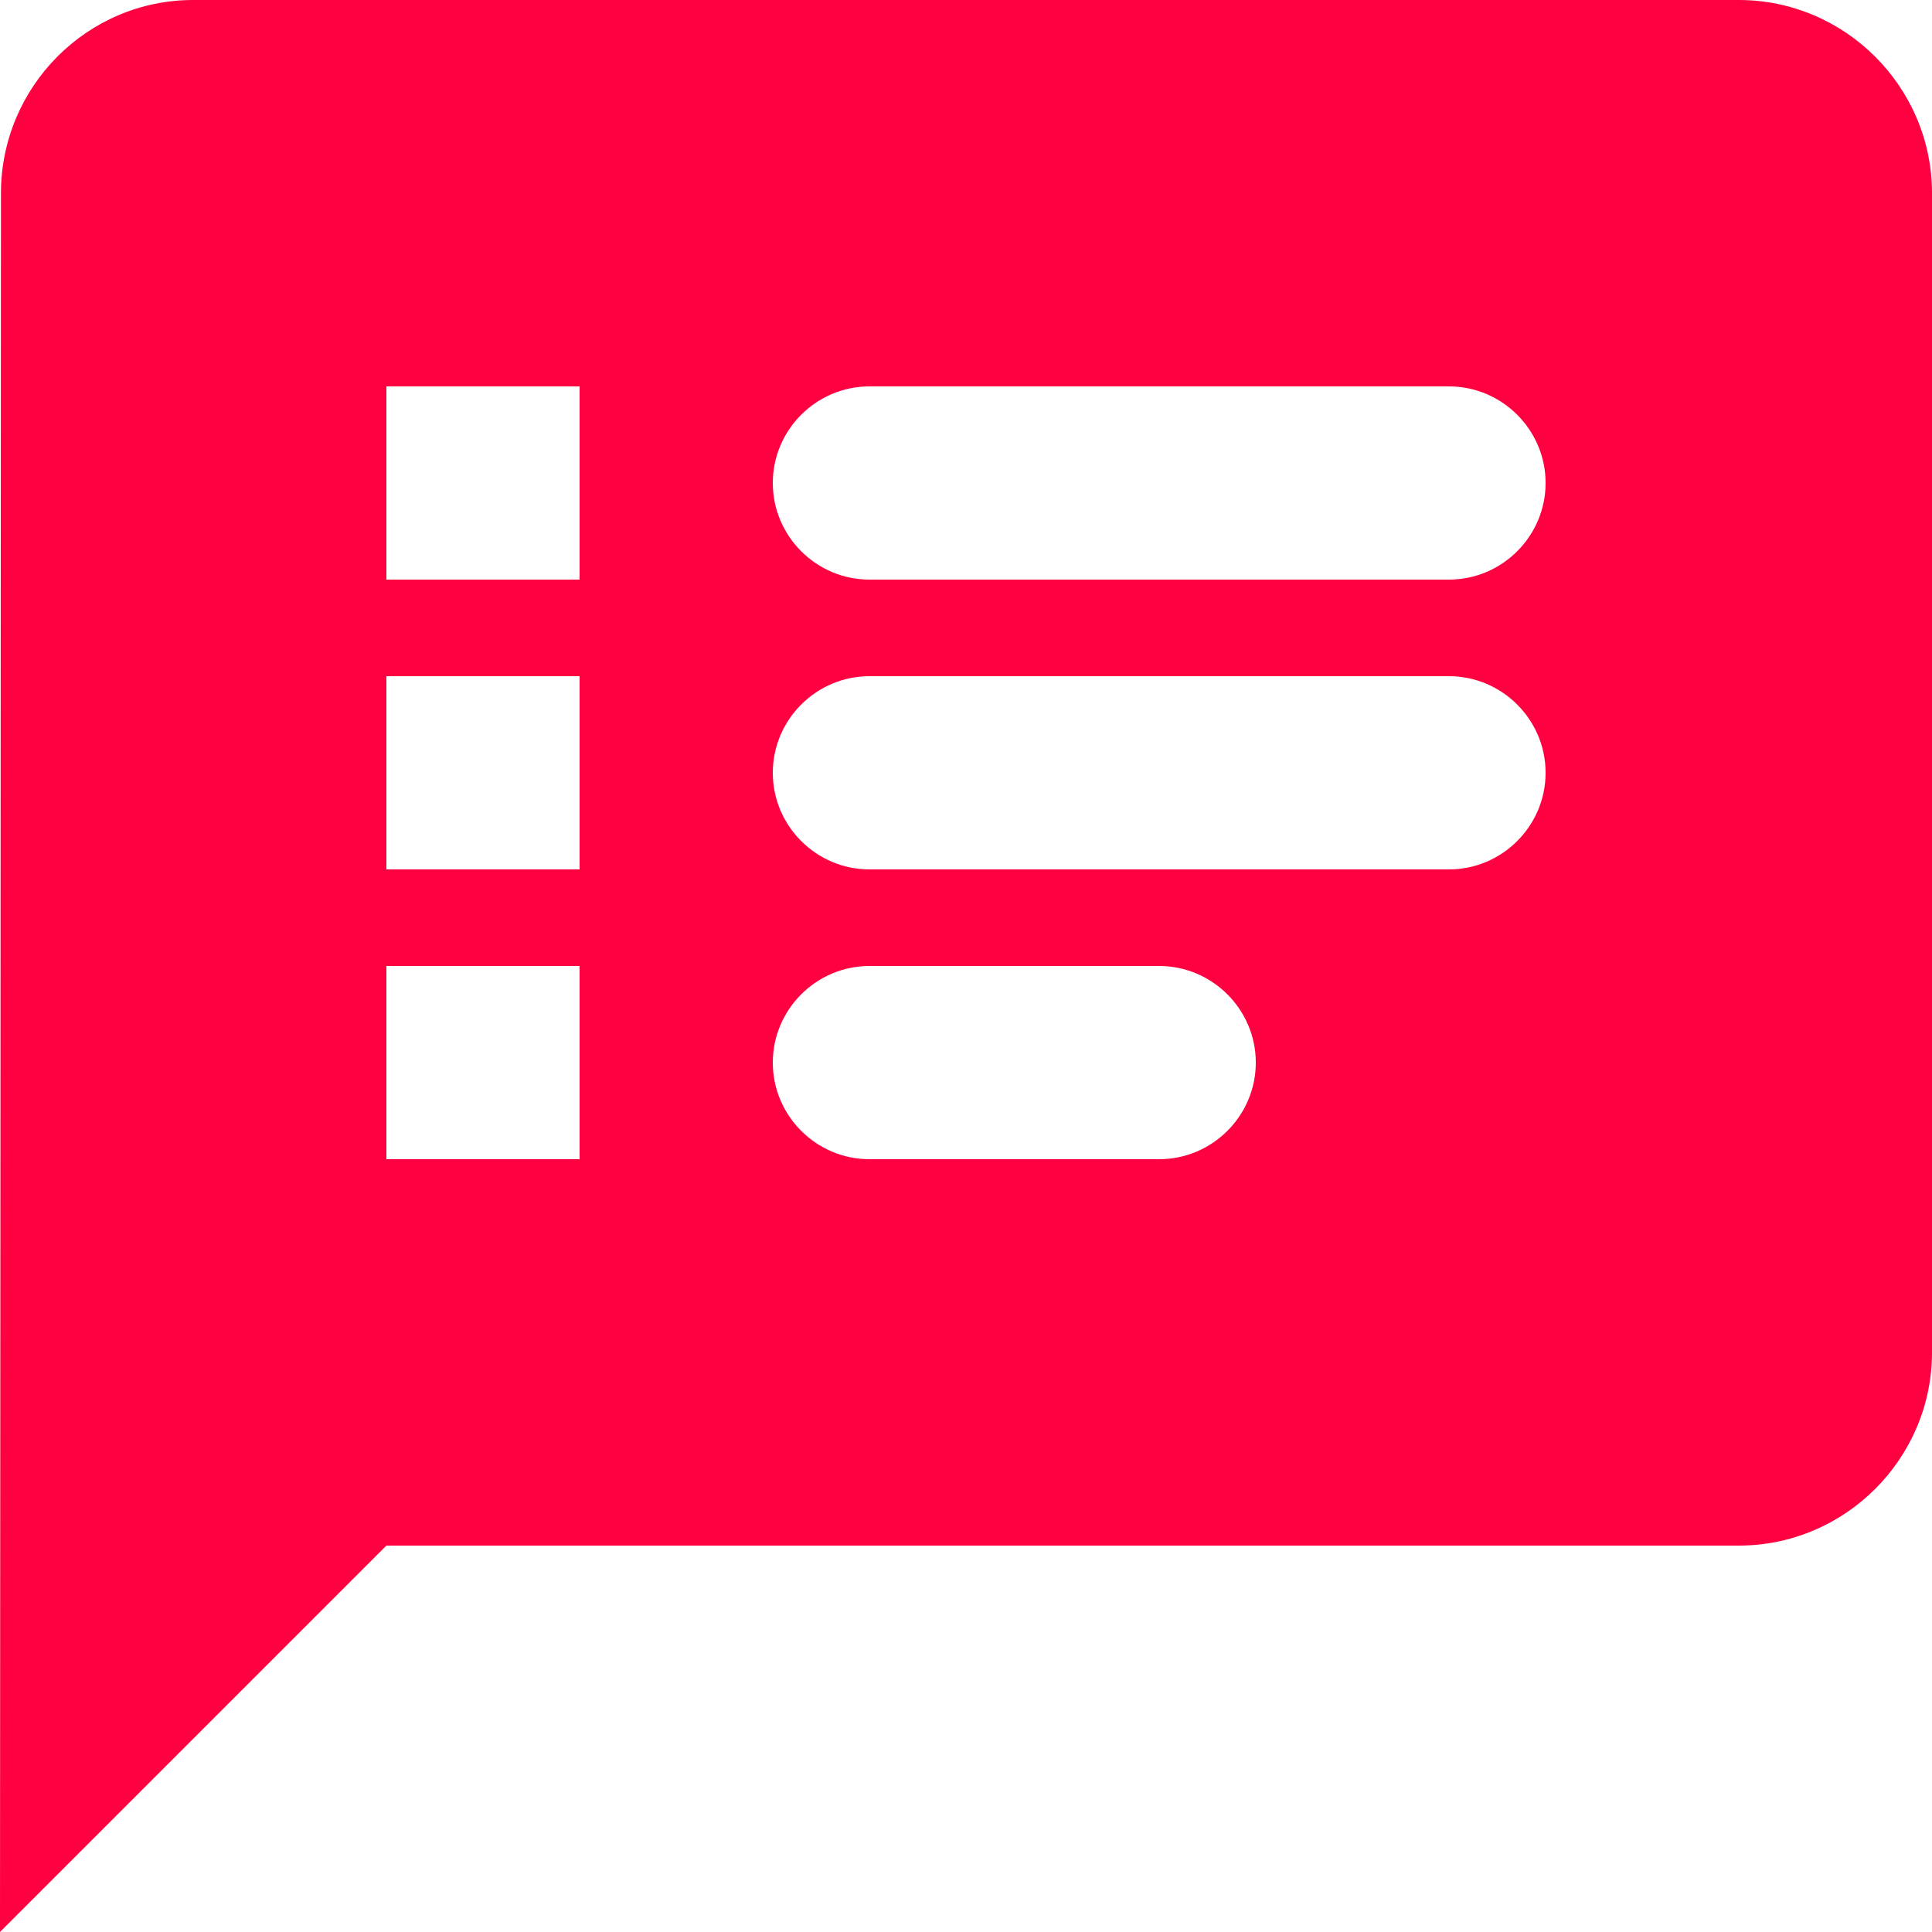 <svg width="93" height="93" viewBox="0 0 93 93" fill="none" xmlns="http://www.w3.org/2000/svg">
<path d="M83.7 0H9.3C4.185 0 0.046 4.185 0.046 9.3L0 93L18.6 74.4H83.7C88.815 74.4 93 70.215 93 65.1V9.3C93 4.185 88.815 0 83.7 0ZM27.9 55.8H18.6V46.5H27.9V55.8ZM27.9 41.85H18.6V32.55H27.9V41.85ZM27.9 27.9H18.6V18.6H27.9V27.9ZM55.8 55.8H41.85C39.292 55.8 37.2 53.708 37.2 51.15C37.2 48.593 39.292 46.5 41.85 46.5H55.8C58.358 46.5 60.45 48.593 60.45 51.15C60.45 53.708 58.358 55.8 55.8 55.8ZM69.75 41.85H41.85C39.292 41.85 37.2 39.758 37.2 37.2C37.2 34.642 39.292 32.55 41.85 32.55H69.75C72.308 32.55 74.4 34.642 74.4 37.2C74.4 39.758 72.308 41.85 69.75 41.85ZM69.75 27.9H41.85C39.292 27.9 37.2 25.808 37.2 23.25C37.2 20.692 39.292 18.6 41.85 18.6H69.75C72.308 18.6 74.4 20.692 74.4 23.25C74.4 25.808 72.308 27.9 69.75 27.9Z" fill="#FF0040"/>
</svg>
